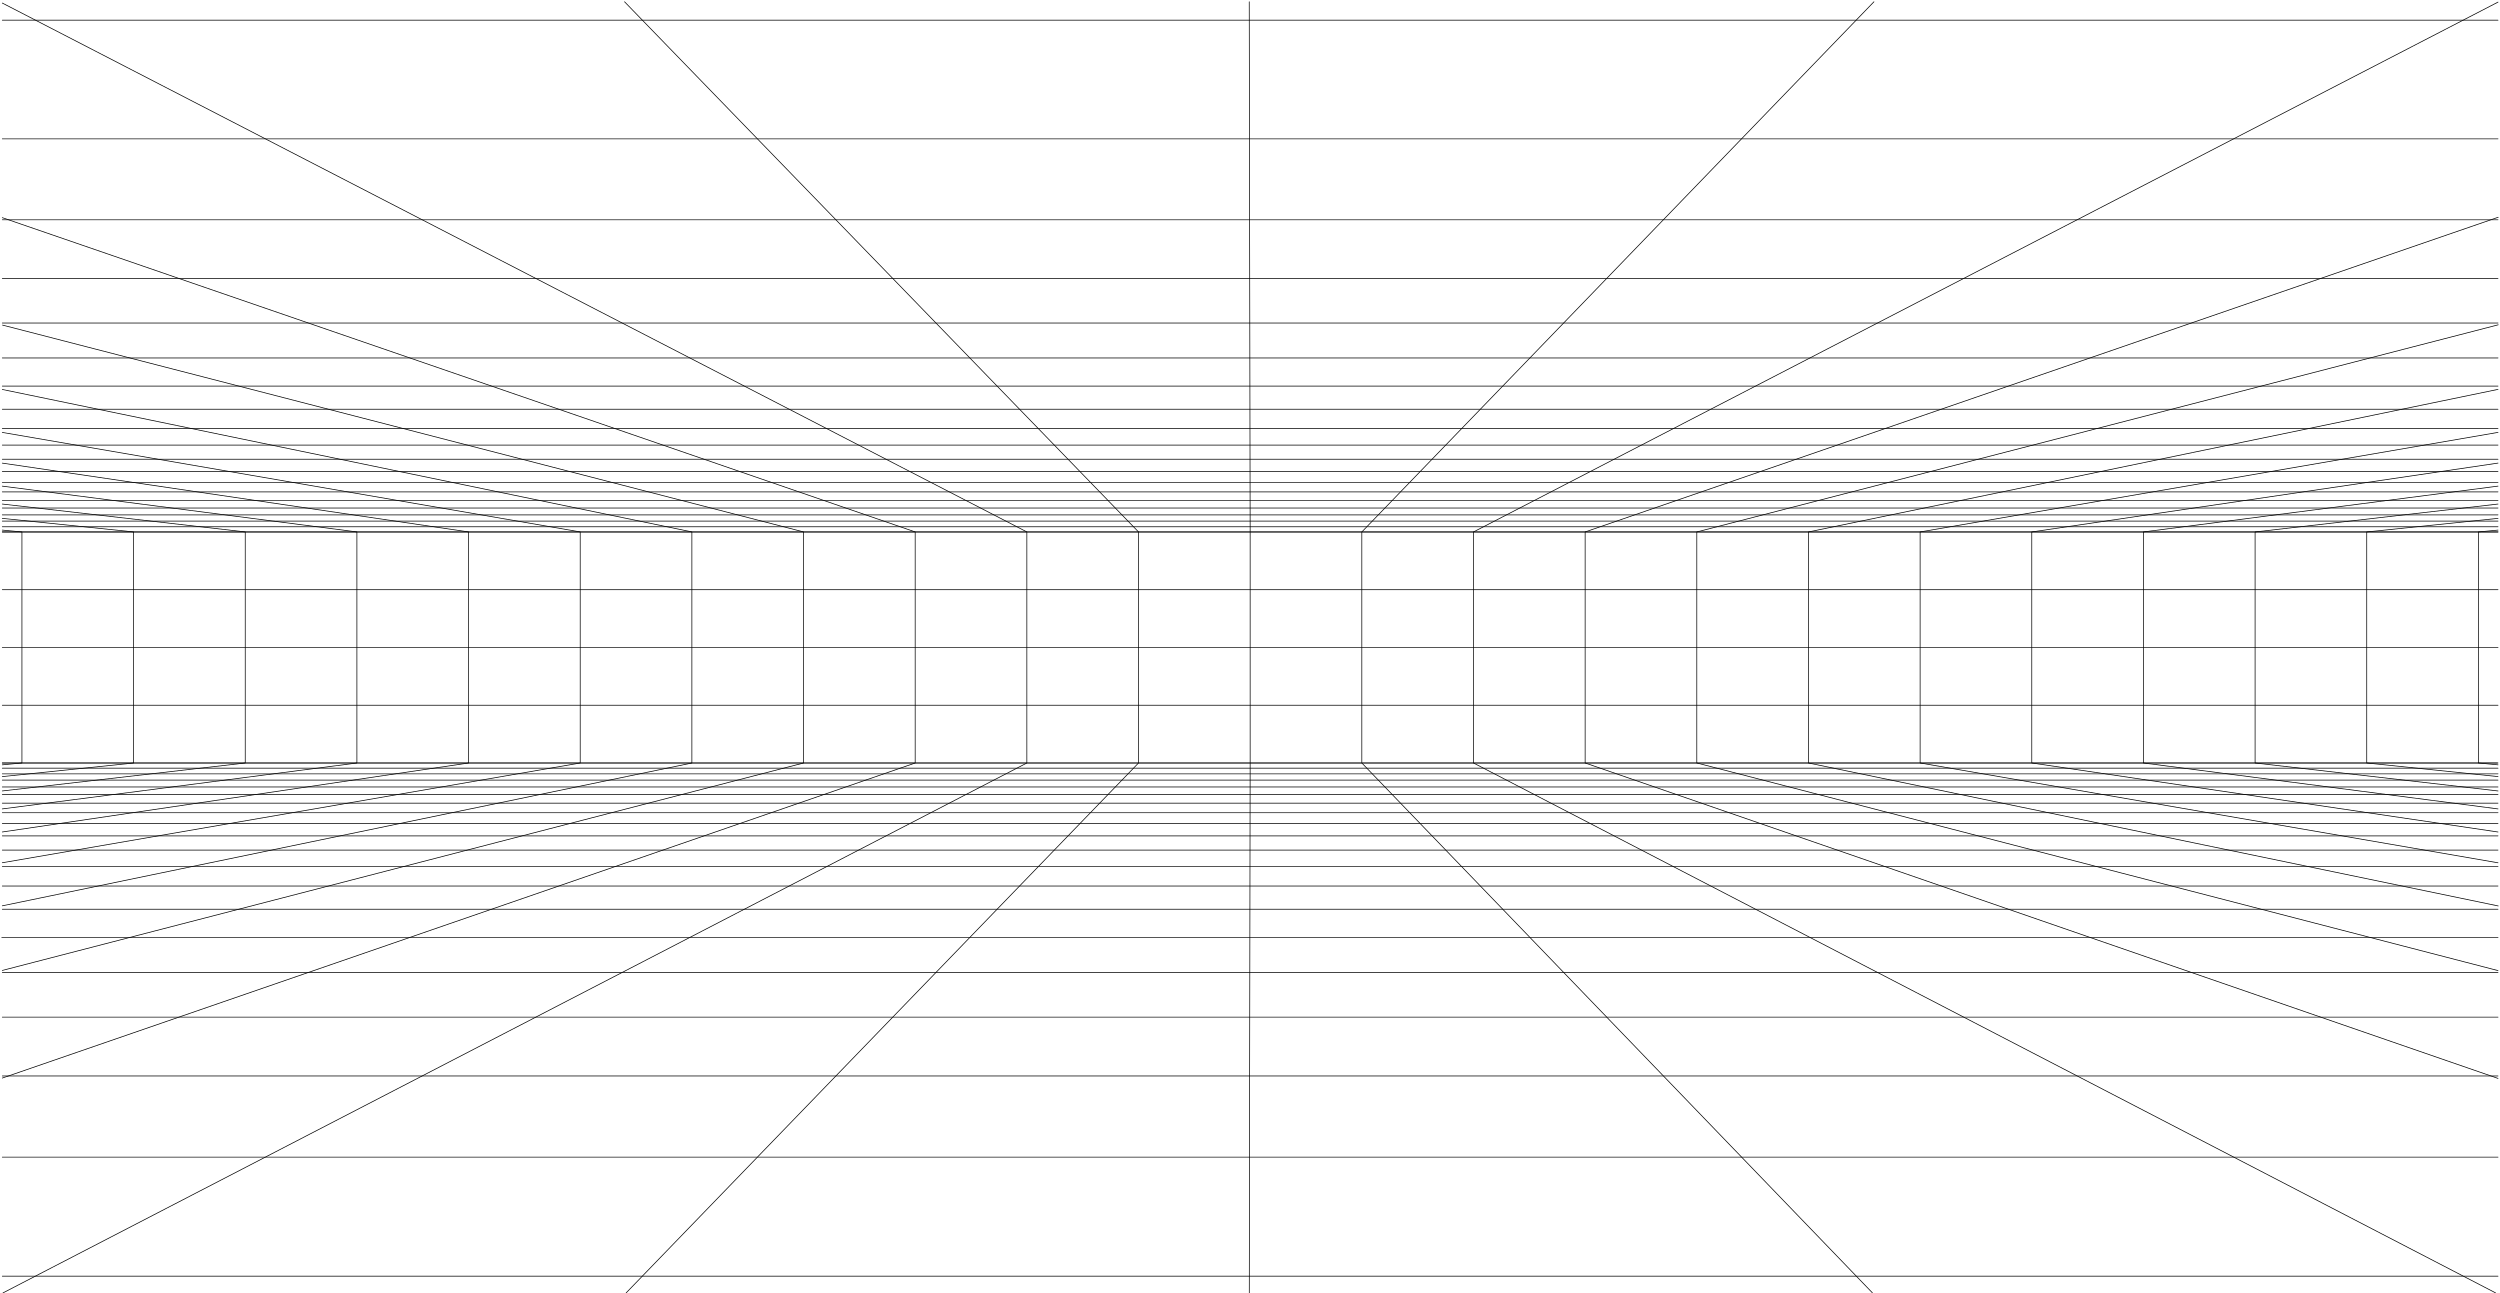<svg width="1413" height="731" viewBox="0 0 1413 731" preserveAspectRatio='none' fill="none"
    xmlns="http://www.w3.org/2000/svg">
    <path d="M706.067 1L706.587 300.648V431.244L706.093 730.73" stroke="#000" stroke-width="0.4"
        stroke-linecap="round" stroke-linejoin="round" />
    <path d="M353.9 730.73L643.481 431.244V300.648L352.982 1" stroke="#000" stroke-width="0.4"
        stroke-linecap="round" stroke-linejoin="round" />
    <path d="M1059.15 1L769.7 300.648V431.244L1058.29 730.73" stroke="#000" stroke-width="0.4"
        stroke-linecap="round" stroke-linejoin="round" />
    <path d="M1.298 548.483L454.153 431.245V300.647L1.429 183.745" stroke="#000"
        stroke-width="0.4" stroke-linecap="round" stroke-linejoin="round" />
    <path d="M1.298 432.288L12.394 431.244V300.647L1.298 299.606" stroke="#000"
        stroke-width="0.4" stroke-linecap="round" stroke-linejoin="round" />
    <path d="M1.298 438.933L75.501 431.246V300.649L1.298 292.982" stroke="#000"
        stroke-width="0.4" stroke-linecap="round" stroke-linejoin="round" />
    <path d="M1.298 447.047L138.609 431.244V300.647L1.298 284.884" stroke="#000"
        stroke-width="0.4" stroke-linecap="round" stroke-linejoin="round" />
    <path d="M1.298 457.193L201.72 431.243V300.646L1.298 274.764" stroke="#000" stroke-width="0.4"
        stroke-linecap="round" stroke-linejoin="round" />
    <path d="M1.298 470.239L264.827 431.246V300.649L1.298 261.756" stroke="#000"
        stroke-width="0.4" stroke-linecap="round" stroke-linejoin="round" />
    <path d="M1.298 487.625L327.934 431.244V300.647L1.298 244.408" stroke="#000"
        stroke-width="0.4" stroke-linecap="round" stroke-linejoin="round" />
    <path d="M1.298 511.973L391.048 431.246V300.648L1.298 220.129" stroke="#000"
        stroke-width="0.4" stroke-linecap="round" stroke-linejoin="round" />
    <path d="M1.298 609.322L517.26 431.246V300.648L1.298 123.029" stroke="#000" stroke-width="0.4"
        stroke-linecap="round" stroke-linejoin="round" />
    <path d="M1.709 730.728L580.374 431.243V300.647L1.298 1.721" stroke="#000"
        stroke-width="0.4" stroke-linecap="round" stroke-linejoin="round" />
    <path d="M1411.88 432.288L1400.79 431.244V300.647L1411.88 299.606" stroke="#000"
        stroke-width="0.4" stroke-linecap="round" stroke-linejoin="round" />
    <path d="M1411.88 438.931L1337.68 431.243V300.647L1411.88 292.977" stroke="#000"
        stroke-width="0.4" stroke-linecap="round" stroke-linejoin="round" />
    <path d="M1411.88 447.056L1274.58 431.246V300.65L1411.88 284.882" stroke="#000"
        stroke-width="0.4" stroke-linecap="round" stroke-linejoin="round" />
    <path d="M1411.88 457.204L1211.46 431.243V300.647L1411.88 274.753" stroke="#000"
        stroke-width="0.4" stroke-linecap="round" stroke-linejoin="round" />
    <path d="M1411.88 470.254L1148.36 431.244V300.647L1411.88 261.736" stroke="#000"
        stroke-width="0.4" stroke-linecap="round" stroke-linejoin="round" />
    <path d="M1411.88 244.38L1085.25 300.647L1085.25 431.245L1411.88 487.658" stroke="#000"
        stroke-width="0.4" stroke-linecap="round" stroke-linejoin="round" />
    <path d="M1411.88 220.072L1022.14 300.648L1022.13 431.245L1412 512.05" stroke="#000"
        stroke-width="0.4" stroke-linecap="round" stroke-linejoin="round" />
    <path d="M1411.99 183.581L959.036 300.647L959.029 431.243L1411.88 548.583" stroke="#000"
        stroke-width="0.4" stroke-linecap="round" stroke-linejoin="round" />
    <path d="M1411.99 122.783L895.921 300.646V431.244L1411.88 609.522" stroke="#000"
        stroke-width="0.4" stroke-linecap="round" stroke-linejoin="round" />
    <path d="M1411.88 1.188L832.809 300.648V431.244L1410.48 730.73" stroke="#000"
        stroke-width="0.4" stroke-linecap="round" stroke-linejoin="round" />
    <path d="M1411.88 124.228H1.298" stroke="#000" stroke-width="0.4" stroke-linecap="round"
        stroke-linejoin="round" />
    <path d="M1411.88 242.257H1.298" stroke="#000" stroke-width="0.4" stroke-linecap="round"
        stroke-linejoin="round" />
    <path d="M1411.88 202.312H1.298" stroke="#000" stroke-width="0.4" stroke-linecap="round"
        stroke-linejoin="round" />
    <path d="M1411.88 157.403H1.298" stroke="#000" stroke-width="0.4" stroke-linecap="round"
        stroke-linejoin="round" />
    <path d="M1411.88 300.655H1.298" stroke="#000" stroke-width="0.4" stroke-linecap="round"
        stroke-linejoin="round" />
    <path d="M1411.88 78.493H1.298" stroke="#000" stroke-width="0.4" stroke-linecap="round"
        stroke-linejoin="round" />
    <path d="M1411.88 182.57H1.298" stroke="#000" stroke-width="0.4" stroke-linecap="round"
        stroke-linejoin="round" />
    <path d="M1411.88 218.216H1.298" stroke="#000" stroke-width="0.4" stroke-linecap="round"
        stroke-linejoin="round" />
    <path d="M1411.88 282.82H1.298" stroke="#000" stroke-width="0.4" stroke-linecap="round"
        stroke-linejoin="round" />
    <path d="M1411.88 272.62H1.298" stroke="#000" stroke-width="0.4" stroke-linecap="round"
        stroke-linejoin="round" />
    <path d="M1411.88 266.521H1.298" stroke="#000" stroke-width="0.4" stroke-linecap="round"
        stroke-linejoin="round" />
    <path d="M1411.88 278.017H1.298" stroke="#000" stroke-width="0.4" stroke-linecap="round"
        stroke-linejoin="round" />
    <path d="M1411.88 291.01H1.298" stroke="#000" stroke-width="0.4" stroke-linecap="round"
        stroke-linejoin="round" />
    <path d="M1411.88 287.128H1.298" stroke="#000" stroke-width="0.4" stroke-linecap="round"
        stroke-linejoin="round" />
    <path d="M1411.88 294.524H1.298" stroke="#000" stroke-width="0.4" stroke-linecap="round"
        stroke-linejoin="round" />
    <path d="M1411.88 297.729H1.298" stroke="#000" stroke-width="0.4" stroke-linecap="round"
        stroke-linejoin="round" />
    <path d="M1411.88 11.411H1.298" stroke="#000" stroke-width="0.4" stroke-linecap="round"
        stroke-linejoin="round" />
    <path d="M1411.88 251.561H1.298" stroke="#000" stroke-width="0.4" stroke-linecap="round"
        stroke-linejoin="round" />
    <path d="M1411.88 231.302H1.298" stroke="#000" stroke-width="0.4" stroke-linecap="round"
        stroke-linejoin="round" />
    <path d="M1411.88 259.564H1.298" stroke="#000" stroke-width="0.4" stroke-linecap="round"
        stroke-linejoin="round" />
    <path d="M1.298 431.243H1411.88" stroke="#000" stroke-width="0.4" stroke-linecap="round"
        stroke-linejoin="round" />
    <path d="M1.298 398.598H1411.88" stroke="#000" stroke-width="0.4" stroke-linecap="round"
        stroke-linejoin="round" />
    <path d="M1.298 365.952H1411.88" stroke="#000" stroke-width="0.4" stroke-linecap="round"
        stroke-linejoin="round" />
    <path d="M1.298 333.301H1411.88" stroke="#000" stroke-width="0.4" stroke-linecap="round"
        stroke-linejoin="round" />
    <path d="M1.298 300.655H1411.88" stroke="#000" stroke-width="0.4" stroke-linecap="round"
        stroke-linejoin="round" />
    <path d="M1411.58 431.243H1.302" stroke="#000" stroke-width="0.4" stroke-linecap="round"
        stroke-linejoin="round" />
    <path d="M1411.88 434.18H1.298" stroke="#000" stroke-width="0.4" stroke-linecap="round"
        stroke-linejoin="round" />
    <path d="M1411.88 437.39H1.298" stroke="#000" stroke-width="0.4" stroke-linecap="round"
        stroke-linejoin="round" />
    <path d="M1411.88 440.918H1.298" stroke="#000" stroke-width="0.4" stroke-linecap="round"
        stroke-linejoin="round" />
    <path d="M1411.88 444.806H1.298" stroke="#000" stroke-width="0.4" stroke-linecap="round"
        stroke-linejoin="round" />
    <path d="M1411.88 449.127H1.298" stroke="#000" stroke-width="0.4" stroke-linecap="round"
        stroke-linejoin="round" />
    <path d="M1411.88 453.942H1.298" stroke="#000" stroke-width="0.4" stroke-linecap="round"
        stroke-linejoin="round" />
    <path d="M1411.88 459.355H1.298" stroke="#000" stroke-width="0.4" stroke-linecap="round"
        stroke-linejoin="round" />
    <path d="M1411.88 465.469H1.298" stroke="#000" stroke-width="0.4" stroke-linecap="round"
        stroke-linejoin="round" />
    <path d="M1411.88 472.443H1.298" stroke="#000" stroke-width="0.4" stroke-linecap="round"
        stroke-linejoin="round" />
    <path d="M1411.88 480.466H1.298" stroke="#000" stroke-width="0.4" stroke-linecap="round"
        stroke-linejoin="round" />
    <path d="M1411.88 489.799H1.298" stroke="#000" stroke-width="0.4" stroke-linecap="round"
        stroke-linejoin="round" />
    <path d="M1411.88 500.781H1.298" stroke="#000" stroke-width="0.4" stroke-linecap="round"
        stroke-linejoin="round" />
    <path d="M1411.88 513.9H1.298" stroke="#000" stroke-width="0.4" stroke-linecap="round"
        stroke-linejoin="round" />
    <path d="M1411.88 529.85H1" stroke="#000" stroke-width="0.4" stroke-linecap="round"
        stroke-linejoin="round" />
    <path d="M1411.88 549.645H1.298" stroke="#000" stroke-width="0.4" stroke-linecap="round"
        stroke-linejoin="round" />
    <path d="M1411.88 574.88H1.298" stroke="#000" stroke-width="0.4" stroke-linecap="round"
        stroke-linejoin="round" />
    <path d="M1411.88 608.148H1.298" stroke="#000" stroke-width="0.4" stroke-linecap="round"
        stroke-linejoin="round" />
    <path d="M1411.88 654.01H1.298" stroke="#000" stroke-width="0.4" stroke-linecap="round"
        stroke-linejoin="round" />
    <path d="M1411.88 721.29H1.298" stroke="#000" stroke-width="0.4" stroke-linecap="round"
        stroke-linejoin="round" />
</svg>